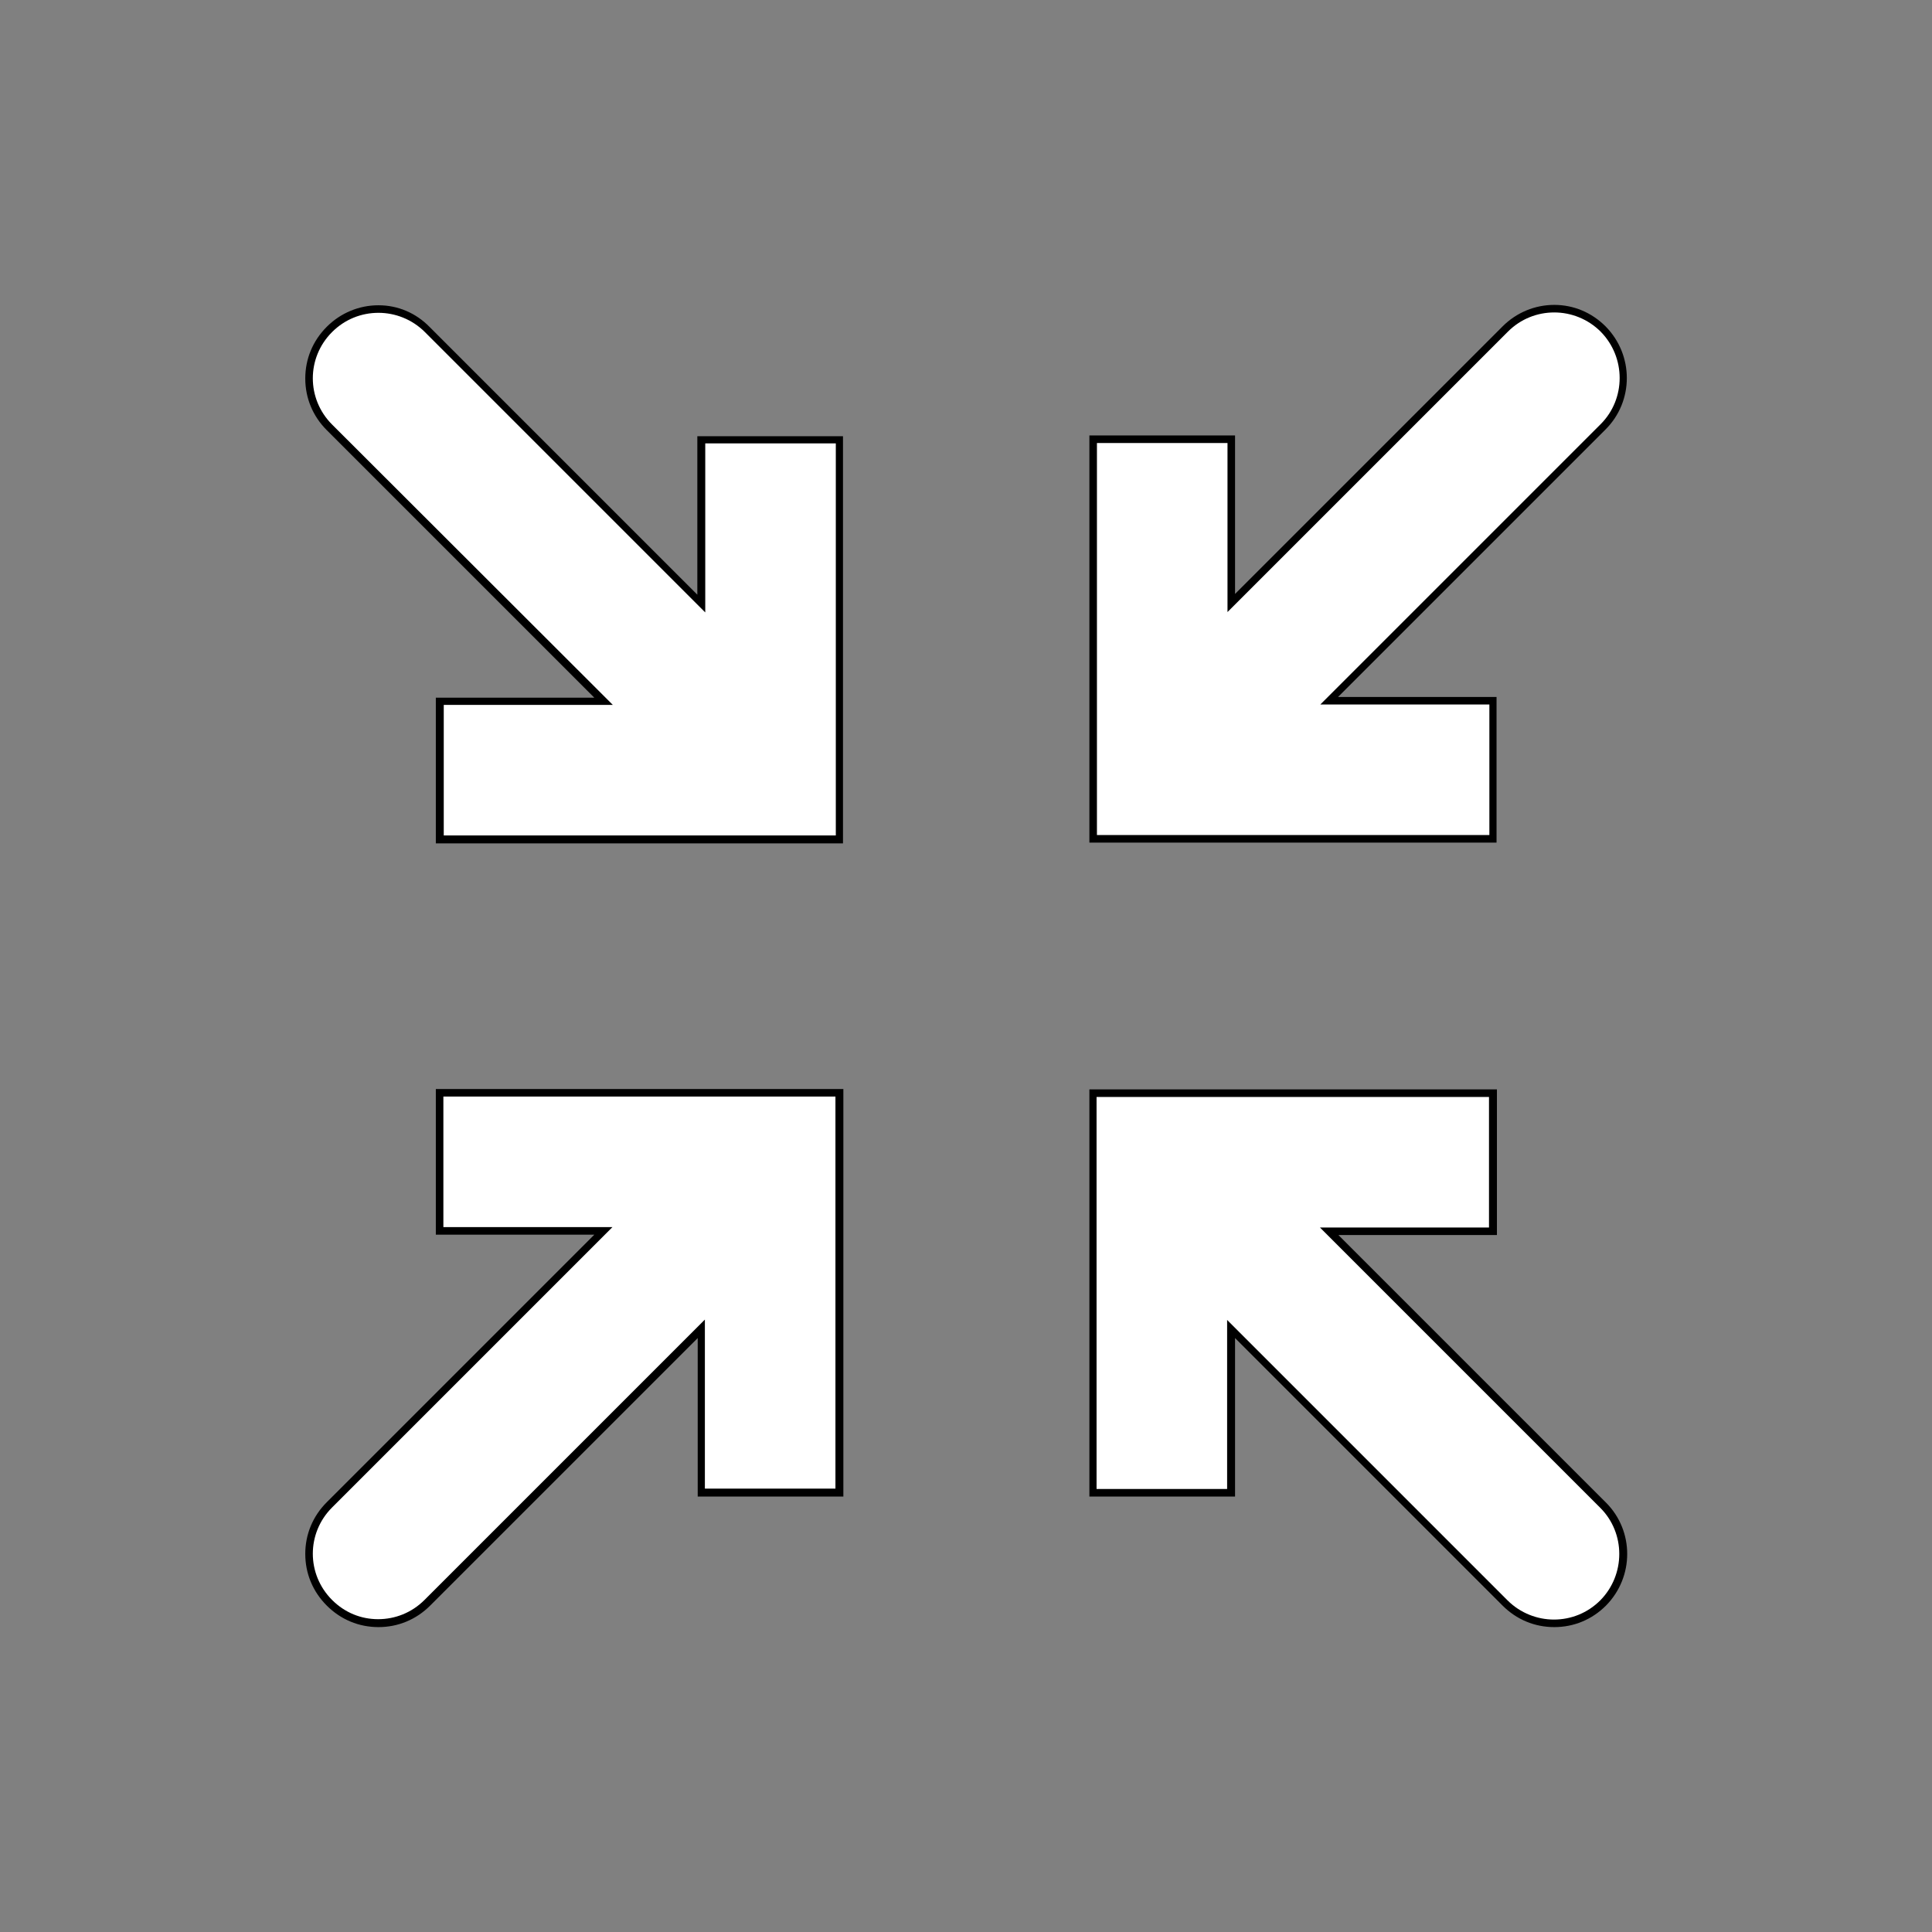 <?xml version="1.0" encoding="utf-8"?>
<!-- Generator: Adobe Illustrator 23.1.0, SVG Export Plug-In . SVG Version: 6.00 Build 0)  -->
<svg version="1.1"
	 id="svg4" xmlns:inkscape="http://www.inkscape.org/namespaces/inkscape" xmlns:sodipodi="http://sodipodi.sourceforge.net/DTD/sodipodi-0.dtd" xmlns:svg="http://www.w3.org/2000/svg"
	 xmlns="http://www.w3.org/2000/svg" xmlns:xlink="http://www.w3.org/1999/xlink" x="0px" y="0px" viewBox="0 0 512 512"
	 style="enable-background:new 0 0 512 512;" xml:space="preserve">
<rect x="0" y="0" width="512" height="512" fill="#808080" stroke="none"/>
<style type="text/css">
	.st0{fill:#FFFFFF;}
</style>
<sodipodi:namedview  bordercolor="#666666" borderopacity="1.0" id="namedview6" inkscape:current-layer="svg4" inkscape:cx="20.280137" inkscape:cy="331.53616" inkscape:deskcolor="#d1d1d1" inkscape:pagecheckerboard="true" inkscape:pageopacity="0.0" inkscape:showpageshadow="2" inkscape:window-height="1051" inkscape:window-maximized="1" inkscape:window-width="1920" inkscape:window-x="0" inkscape:window-y="0" inkscape:zoom="1.1341146" pagecolor="#ffffff" showgrid="false">
	</sodipodi:namedview>
<g>
	<path class="st0" d="M411.8,430.2c-4.9,0-9.5-1.9-13-5.4l-72.6-72.6v43.4h-36.6V289.7h105.9v36.6h-43.4l72.6,72.6
		c7.1,7.1,7.1,18.7,0,25.9C421.3,428.3,416.7,430.2,411.8,430.2z"/>
	<path d="M394.6,290.7v34.6h-44.8l74.3,74.3c6.7,6.7,6.7,17.7,0,24.5c-3.4,3.4-7.8,5.1-12.3,5.1c-4.4,0-8.9-1.7-12.3-5.1l-74.3-74.3
		v44.8h-34.6V308v-17.3H308H394.6 M396.6,288.7h-2H308h-17.3h-2v2V308v86.6v2h2h34.6h2v-2v-40l70.9,70.9c3.7,3.7,8.5,5.7,13.7,5.7
		s10-2,13.7-5.7c7.5-7.6,7.5-19.8,0-27.3l-70.9-70.9h40h2v-2v-34.6V288.7L396.6,288.7z"/>
</g>
<g>
	<path class="st0" d="M289.7,222.3V116.4h36.6v43.4l72.6-72.6c3.5-3.5,8.1-5.4,13-5.4c4.9,0,9.5,1.9,13,5.4c7.1,7.2,7.1,18.8,0,25.9
		l-72.6,72.6h43.4v36.6H289.7z"/>
	<path d="M411.9,82.8c4.4,0,8.9,1.7,12.3,5.1c6.7,6.8,6.7,17.8,0,24.5l-74.3,74.3h44.8v34.6H308h-17.3V204v-86.6h34.6v44.8
		l74.3-74.3C403,84.5,407.4,82.8,411.9,82.8 M411.9,80.8c-5.1,0-10,2-13.7,5.7l-70.9,70.9v-40v-2h-2h-34.6h-2v2V204v17.3v2h2H308
		h86.6h2v-2v-34.6v-2h-2h-40l70.9-70.9c7.5-7.5,7.5-19.7,0-27.3C421.8,82.8,417,80.8,411.9,80.8L411.9,80.8z"/>
</g>
<g>
	<path class="st0" d="M100.3,430.1c-4.9,0-9.5-1.9-13-5.4s-5.4-8.1-5.4-13s1.9-9.5,5.4-13l72.6-72.6h-43.4v-36.6h105.9v105.9h-36.6
		v-43.4l-72.6,72.6C109.7,428.2,105.1,430.1,100.3,430.1z"/>
	<path d="M221.4,290.6v17.3v86.6h-34.6v-44.8L112.5,424c-3.4,3.4-7.8,5.1-12.3,5.1s-8.8-1.7-12.2-5.1c-6.8-6.8-6.8-17.7,0-24.5
		l74.3-74.3h-44.8v-34.6h86.6H221.4 M223.4,288.6h-2h-17.3h-86.6h-2v2v34.6v2h2h40l-70.9,70.9c-3.7,3.7-5.7,8.5-5.7,13.7
		s2,10,5.7,13.7c3.7,3.7,8.5,5.7,13.7,5.7s10-2,13.7-5.7l70.9-70.9v40v2h2h34.6h2v-2v-86.6v-17.3V288.6L223.4,288.6z"/>
</g>
<g>
	<path class="st0" d="M116.5,222.4v-36.6h43.4l-72.6-72.6c-3.5-3.5-5.4-8.1-5.4-13s1.9-9.5,5.4-13s8.1-5.4,13-5.4s9.5,1.9,13,5.4
		l72.6,72.6v-43.4h36.6v105.9H116.5z"/>
	<path d="M100.3,82.9c4.4,0,8.9,1.7,12.3,5.1l74.3,74.3v-44.8h34.6v86.6v17.3h-17.3h-86.6v-34.6h44.8L88,112.5
		c-6.8-6.8-6.8-17.7,0-24.5C91.4,84.6,95.8,82.9,100.3,82.9 M100.3,80.9c-5.1,0-10,2-13.7,5.7c-3.7,3.7-5.7,8.5-5.7,13.7
		s2,10,5.7,13.7l70.9,70.9h-40h-2v2v34.6v2h2h86.6h17.3h2v-2v-17.3v-86.6v-2h-2h-34.6h-2v2v40l-70.9-70.9
		C110.2,82.9,105.4,80.9,100.3,80.9L100.3,80.9z"/>
</g>
</svg>
